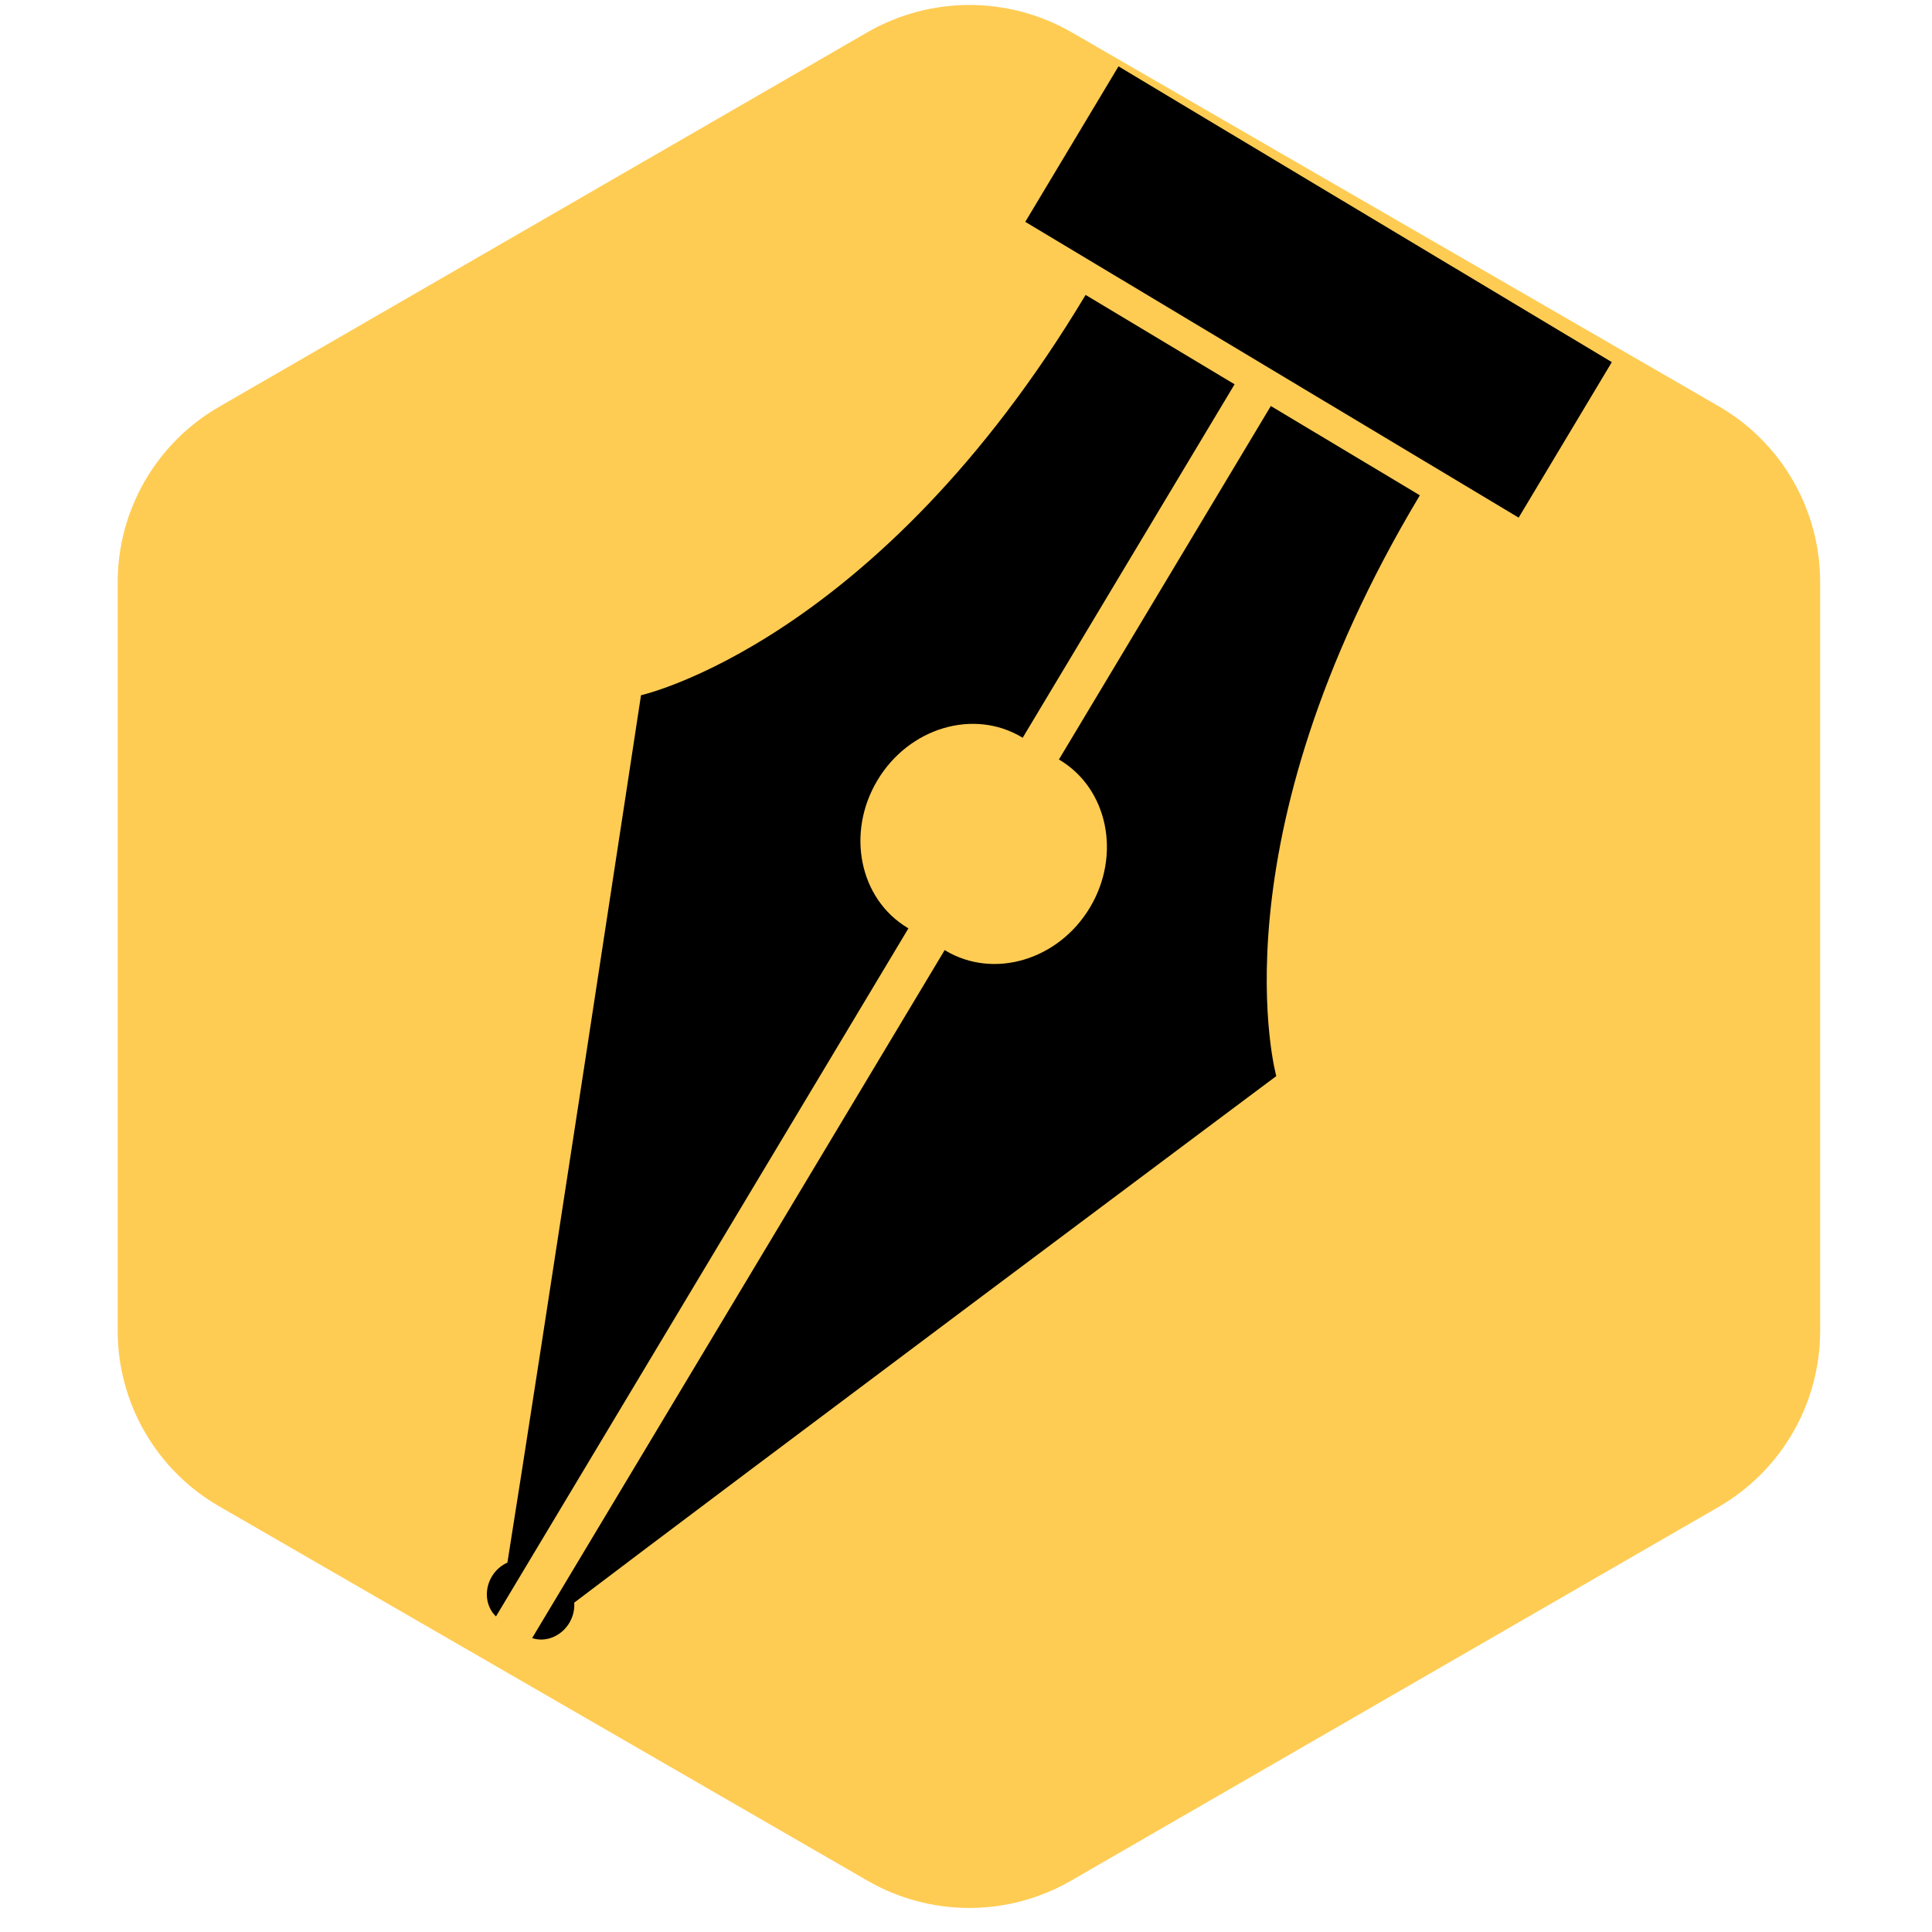 <svg xmlns="http://www.w3.org/2000/svg" xmlns:xlink="http://www.w3.org/1999/xlink" width="500" zoomAndPan="magnify" viewBox="0 0 375 375" height="500" preserveAspectRatio="xMidYMid meet" version="1.0"><defs><clipPath id="194dc339c0"><path d="M 22.48 0 L 353.98 0 L 353.98 371 L 22.48 371 Z M 22.48 0 " clip-rule="nonzero"/></clipPath><clipPath id="ff9f1a21da"><path d="M 199 12 L 313 12 L 313 101 L 199 101 Z M 199 12 " clip-rule="nonzero"/></clipPath><clipPath id="4dcce60b80"><path d="M 32.695 57.441 L 294.391 -5.887 L 358.07 257.27 L 96.371 320.594 Z M 32.695 57.441 " clip-rule="nonzero"/></clipPath><clipPath id="19bb2e8e02"><path d="M 32.695 57.441 L 294.391 -5.887 L 358.07 257.27 L 96.371 320.594 Z M 32.695 57.441 " clip-rule="nonzero"/></clipPath><clipPath id="c1caa5606a"><path d="M 192.66 18.793 L 294.504 -5.852 L 318.855 94.793 L 217.016 119.438 Z M 192.66 18.793 " clip-rule="nonzero"/></clipPath><clipPath id="15ebaeb31c"><path d="M 192.66 18.793 L 294.438 -5.836 L 318.793 94.809 L 217.016 119.438 Z M 192.66 18.793 " clip-rule="nonzero"/></clipPath><clipPath id="d088fcf5f6"><path d="M 94 57 L 240 57 L 240 314 L 94 314 Z M 94 57 " clip-rule="nonzero"/></clipPath><clipPath id="e3a9c7ddb9"><path d="M 32.695 57.441 L 294.391 -5.887 L 358.07 257.27 L 96.371 320.594 Z M 32.695 57.441 " clip-rule="nonzero"/></clipPath><clipPath id="126c348803"><path d="M 32.695 57.441 L 294.391 -5.887 L 358.07 257.27 L 96.371 320.594 Z M 32.695 57.441 " clip-rule="nonzero"/></clipPath><clipPath id="3c210b97e8"><path d="M 103 78 L 276 78 L 276 319 L 103 319 Z M 103 78 " clip-rule="nonzero"/></clipPath><clipPath id="9f454e6220"><path d="M 32.695 57.441 L 294.391 -5.887 L 358.07 257.27 L 96.371 320.594 Z M 32.695 57.441 " clip-rule="nonzero"/></clipPath><clipPath id="be4910189f"><path d="M 32.695 57.441 L 294.391 -5.887 L 358.07 257.27 L 96.371 320.594 Z M 32.695 57.441 " clip-rule="nonzero"/></clipPath><clipPath id="5958850f8e"><path d="M 55.969 124.797 L 270.438 72.902 L 317.551 267.598 L 103.082 319.496 Z M 55.969 124.797 " clip-rule="nonzero"/></clipPath><clipPath id="075e4fff19"><path d="M 55.969 124.797 L 270.438 72.902 L 317.406 267.012 L 102.938 318.906 Z M 55.969 124.797 " clip-rule="nonzero"/></clipPath></defs><g clip-path="url(#194dc339c0)"><path fill="#ffcc53" d="M 353.289 112.98 L 353.289 258.367 C 353.285 260.082 353.172 261.789 352.949 263.488 C 352.723 265.188 352.391 266.867 351.945 268.523 C 351.5 270.18 350.953 271.801 350.297 273.387 C 349.645 274.973 348.891 276.508 348.035 277.992 C 347.18 279.48 346.234 280.906 345.191 282.27 C 344.152 283.633 343.027 284.922 341.82 286.141 C 340.609 287.355 339.328 288.492 337.973 289.539 C 336.617 290.59 335.199 291.547 333.719 292.414 L 207.844 365.066 C 206.348 365.926 204.805 366.684 203.215 367.34 C 201.621 367.996 199.996 368.547 198.332 368.992 C 196.668 369.438 194.98 369.77 193.273 369.996 C 191.566 370.219 189.852 370.332 188.129 370.332 C 186.406 370.332 184.691 370.219 182.984 369.996 C 181.277 369.77 179.59 369.438 177.926 368.992 C 176.262 368.547 174.637 367.996 173.043 367.34 C 171.453 366.684 169.91 365.926 168.418 365.066 L 42.602 292.414 C 41.109 291.559 39.68 290.609 38.312 289.566 C 36.945 288.523 35.652 287.395 34.43 286.18 C 33.211 284.965 32.078 283.68 31.027 282.316 C 29.977 280.953 29.02 279.527 28.156 278.043 C 27.289 276.555 26.527 275.016 25.867 273.426 C 25.203 271.84 24.648 270.215 24.203 268.555 C 23.754 266.895 23.414 265.211 23.188 263.504 C 22.961 261.801 22.844 260.086 22.844 258.367 L 22.844 112.98 C 22.844 111.262 22.957 109.547 23.184 107.84 C 23.41 106.133 23.75 104.449 24.195 102.789 C 24.645 101.129 25.199 99.5 25.859 97.914 C 26.523 96.324 27.285 94.785 28.148 93.297 C 29.012 91.809 29.969 90.383 31.02 89.02 C 32.07 87.656 33.207 86.367 34.426 85.152 C 35.648 83.941 36.941 82.812 38.309 81.766 C 39.68 80.723 41.109 79.773 42.602 78.918 L 168.465 6.203 C 169.957 5.348 171.5 4.594 173.094 3.941 C 174.688 3.289 176.316 2.738 177.977 2.297 C 179.641 1.855 181.328 1.523 183.035 1.301 C 184.742 1.078 186.457 0.965 188.176 0.965 C 189.898 0.965 191.613 1.078 193.32 1.301 C 195.027 1.523 196.711 1.855 198.375 2.297 C 200.039 2.738 201.668 3.289 203.258 3.941 C 204.852 4.594 206.395 5.348 207.891 6.203 L 333.766 78.949 C 335.246 79.816 336.66 80.773 338.016 81.82 C 339.371 82.871 340.652 84.004 341.859 85.223 C 343.062 86.438 344.188 87.727 345.227 89.09 C 346.262 90.453 347.207 91.879 348.062 93.363 C 348.914 94.852 349.668 96.387 350.32 97.973 C 350.973 99.555 351.52 101.176 351.961 102.832 C 352.402 104.488 352.734 106.164 352.957 107.863 C 353.18 109.562 353.289 111.27 353.289 112.98 Z M 353.289 112.98 " fill-opacity="1" fill-rule="nonzero"/></g><g clip-path="url(#ff9f1a21da)"><g clip-path="url(#4dcce60b80)"><g clip-path="url(#19bb2e8e02)"><g clip-path="url(#c1caa5606a)"><g clip-path="url(#15ebaeb31c)"><path fill="#000000" d="M 199.004 43.062 L 217.098 12.879 L 312.855 70.289 L 294.77 100.473 L 199.004 43.062 " fill-opacity="1" fill-rule="nonzero"/></g></g></g></g></g><g clip-path="url(#d088fcf5f6)"><g clip-path="url(#e3a9c7ddb9)"><g clip-path="url(#126c348803)"><path fill="#000000" d="M 98.488 303.301 C 97.297 303.836 96.223 304.738 95.477 305.984 C 93.887 308.629 94.289 311.867 96.27 313.75 L 176.328 180.188 C 176.277 180.156 176.227 180.137 176.176 180.105 C 166.812 174.496 164.191 161.66 170.316 151.445 C 176.438 141.23 188.992 137.5 198.355 143.109 C 198.406 143.141 198.445 143.176 198.496 143.207 L 239.633 74.59 C 239.633 74.59 217.043 61.035 210.715 57.242 C 170.25 124.746 124.418 134.945 124.418 134.945 C 124.418 134.945 104.371 266.59 98.488 303.301 " fill-opacity="1" fill-rule="nonzero"/></g></g></g><g clip-path="url(#3c210b97e8)"><g clip-path="url(#9f454e6220)"><g clip-path="url(#be4910189f)"><g clip-path="url(#5958850f8e)"><g clip-path="url(#075e4fff19)"><path fill="#000000" d="M 111.457 311.074 C 111.547 312.379 111.254 313.754 110.508 315 C 108.922 317.645 105.879 318.82 103.285 317.953 L 183.363 184.402 C 183.41 184.434 183.453 184.469 183.504 184.5 C 192.867 190.109 205.418 186.379 211.547 176.164 C 217.668 165.949 215.043 153.117 205.684 147.504 C 205.633 147.473 205.578 147.453 205.531 147.426 L 246.668 78.809 C 246.668 78.809 265.711 90.211 275.594 96.137 C 235.125 163.637 247.727 208.867 247.727 208.867 C 247.727 208.867 141.059 288.586 111.457 311.074 " fill-opacity="1" fill-rule="nonzero"/></g></g></g></g></g></svg>